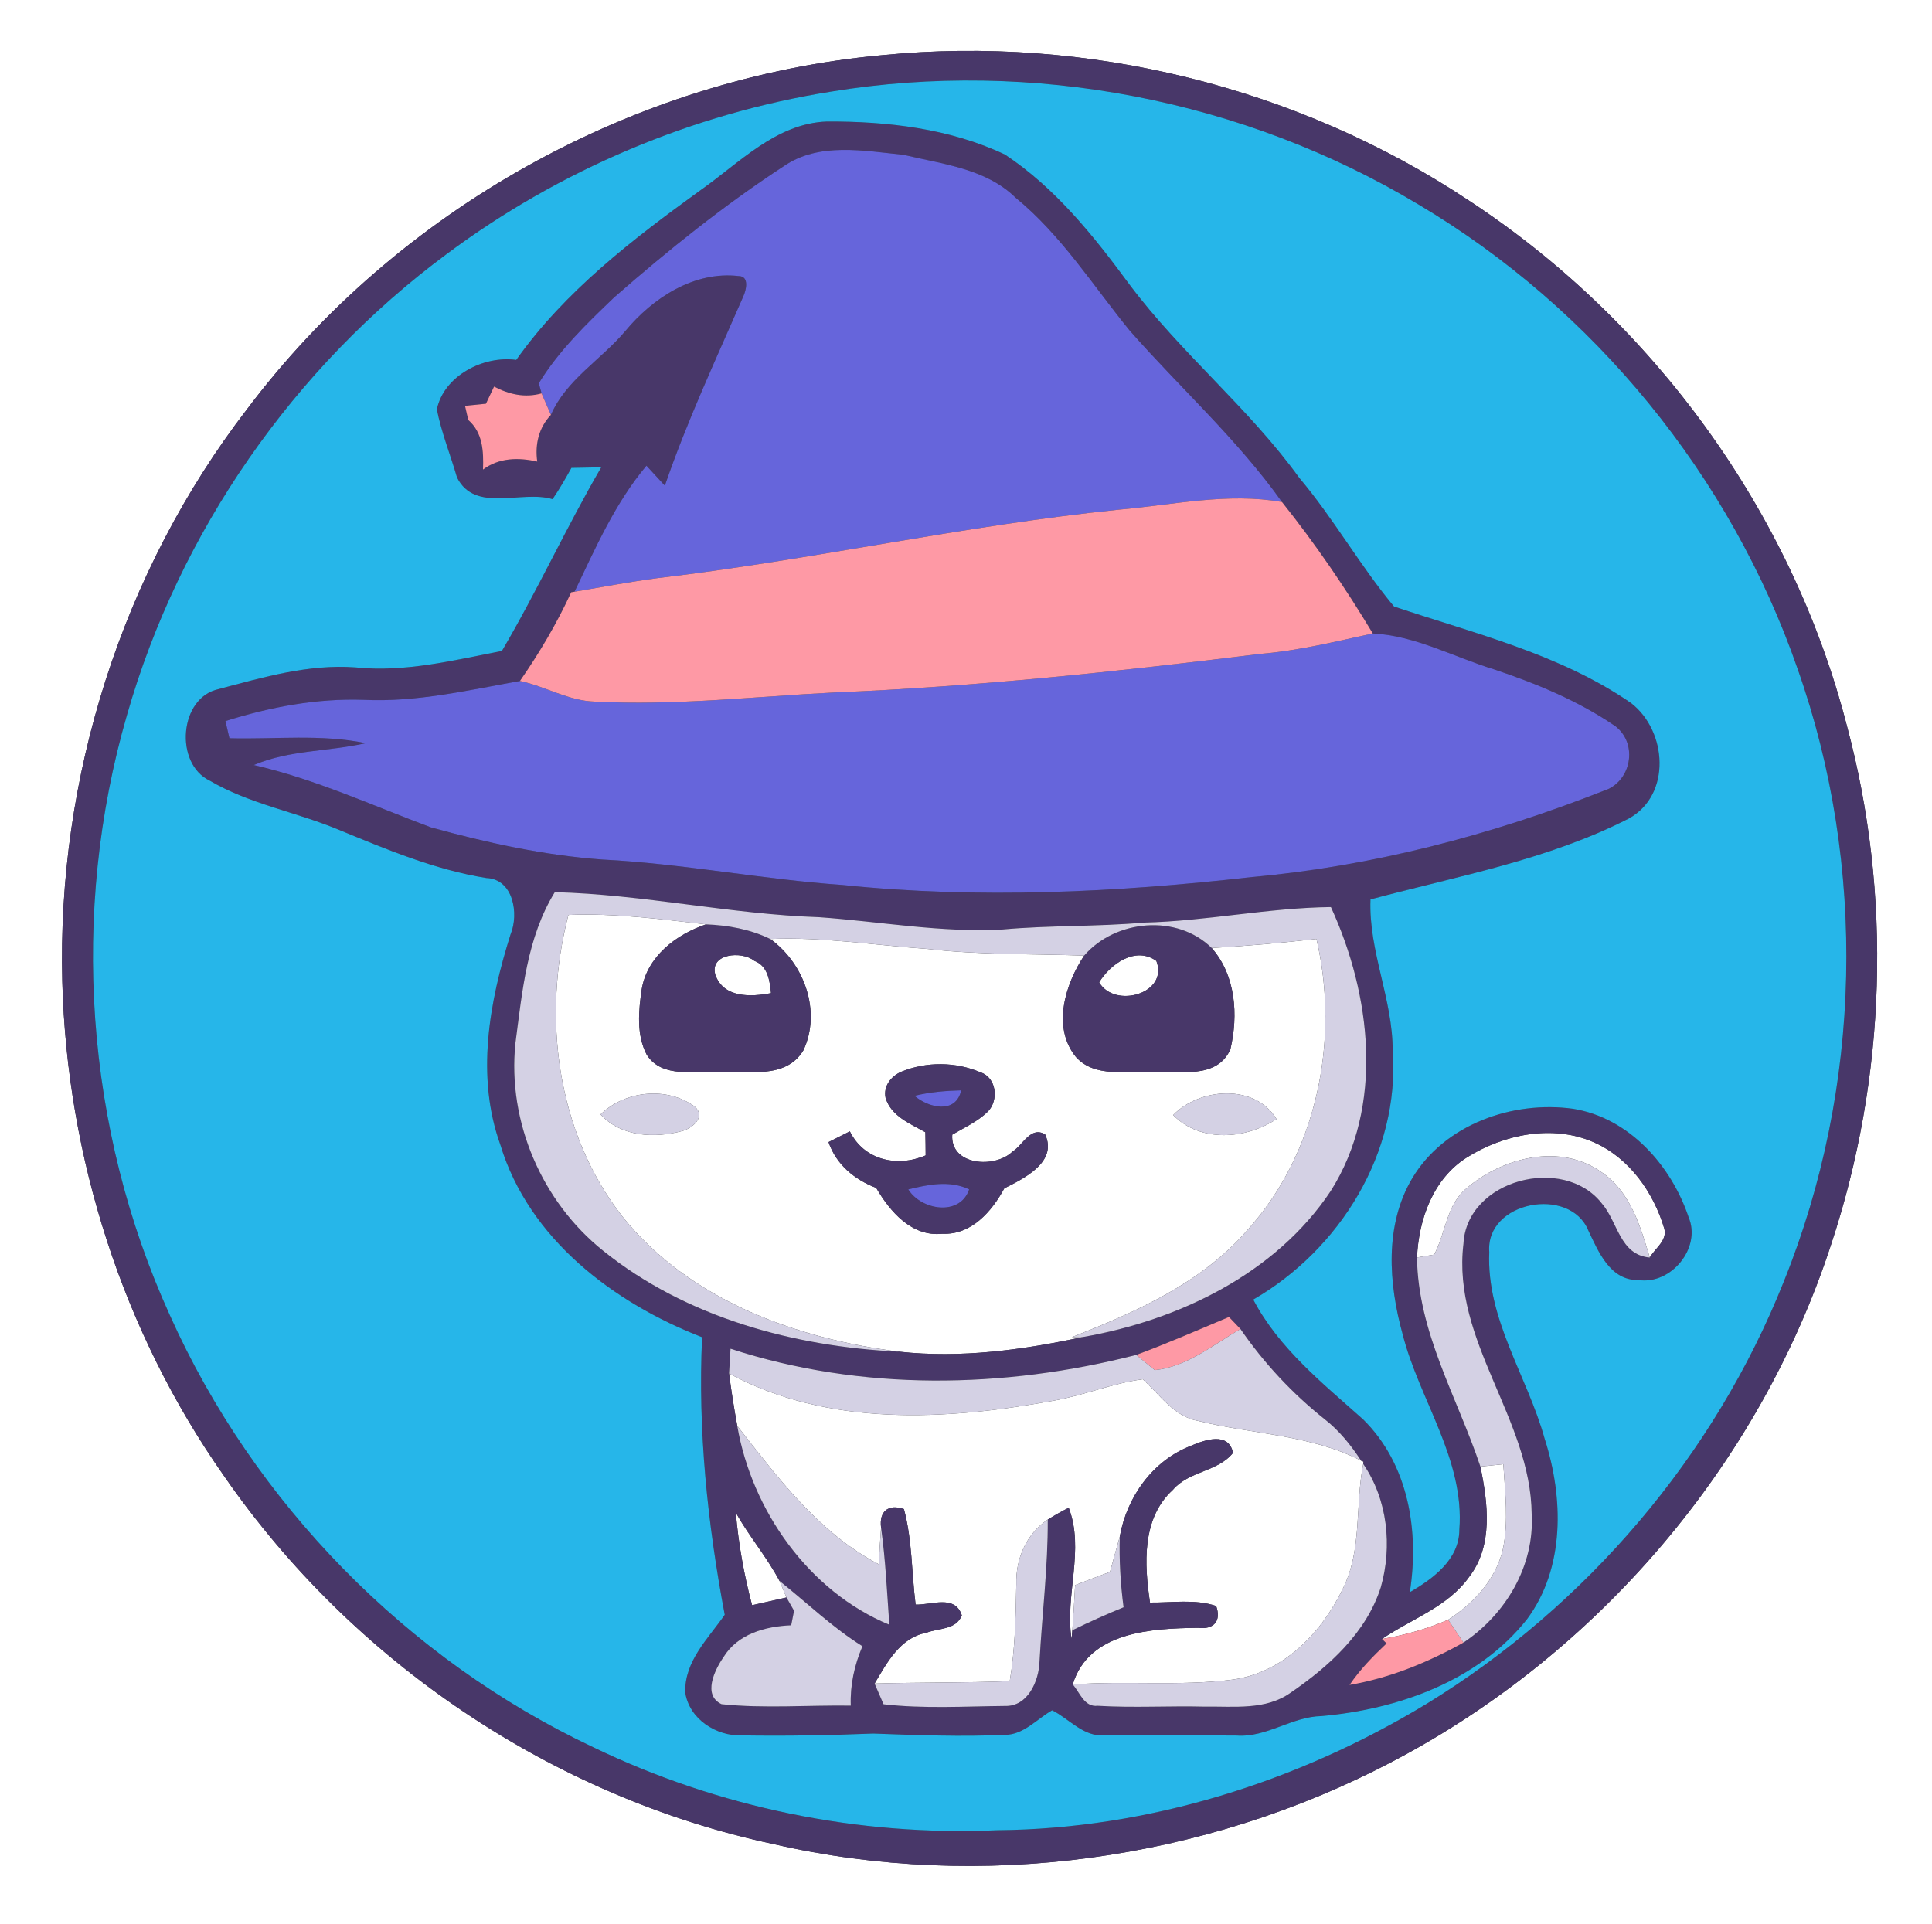 <?xml version="1.0" encoding="UTF-8" ?>
<!DOCTYPE svg PUBLIC "-//W3C//DTD SVG 1.1//EN" "http://www.w3.org/Graphics/SVG/1.1/DTD/svg11.dtd">
<svg width="250pt" height="249pt" viewBox="0 0 250 249" version="1.1" xmlns="http://www.w3.org/2000/svg">
<rect x="0" y="0" width="250" height="249" fill="#333333" stroke="none"/>
<g id="#ffffffff">
<path fill="#ffffff" opacity="1.00" d=" M 0.00 0.00 L 250.00 0.00 L 250.00 249.00 L 0.00 249.00 L 0.00 0.00 M 114.19 7.14 C 81.96 10.08 51.40 27.12 31.95 52.98 C 15.80 73.96 7.36 100.62 8.06 127.05 C 8.67 149.78 15.88 172.37 28.98 191.00 C 45.59 215.05 71.50 232.57 100.12 238.66 C 126.95 244.81 155.87 240.77 180.19 227.97 C 206.76 214.03 227.66 189.57 236.96 161.01 C 244.09 139.45 244.87 115.81 238.97 93.86 C 231.83 66.19 213.91 41.59 190.05 25.94 C 167.93 11.24 140.61 4.52 114.19 7.14 Z" />
<path fill="#ffffff" opacity="1.00" d=" M 73.55 118.41 C 79.52 118.16 85.44 118.95 91.35 119.63 C 87.49 120.93 83.75 123.78 83.04 128.02 C 82.63 130.82 82.33 133.94 83.70 136.53 C 85.72 139.63 89.91 138.50 93.01 138.78 C 96.71 138.53 101.66 139.75 103.96 135.93 C 106.31 130.90 104.08 124.69 99.67 121.52 C 106.46 121.23 113.18 122.34 119.94 122.80 C 126.69 123.60 133.50 123.43 140.29 123.67 C 137.82 127.39 136.11 132.97 139.22 136.79 C 141.70 139.55 145.78 138.51 149.05 138.78 C 152.50 138.53 157.43 139.77 159.21 135.81 C 160.25 131.36 159.92 126.26 156.79 122.68 C 161.32 122.44 165.84 122.02 170.35 121.52 C 173.39 134.52 170.44 149.32 161.31 159.31 C 155.35 166.12 146.94 169.82 138.69 173.05 L 140.14 173.03 C 132.36 174.71 124.29 175.81 116.34 174.93 C 102.98 173.25 89.18 168.23 80.53 157.43 C 72.01 146.54 70.13 131.57 73.55 118.41 M 116.64 138.70 C 115.32 139.27 114.29 140.54 114.59 142.07 C 115.30 144.45 117.76 145.42 119.74 146.53 C 119.76 147.53 119.78 148.53 119.78 149.53 C 116.13 151.11 111.80 150.16 109.97 146.42 C 109.28 146.77 107.90 147.46 107.21 147.81 C 108.22 150.73 110.57 152.66 113.38 153.74 C 115.18 156.82 117.98 160.09 121.94 159.67 C 125.69 159.84 128.33 156.80 129.96 153.79 C 132.54 152.50 136.88 150.37 135.24 146.82 C 133.36 145.69 132.36 148.22 131.02 149.03 C 128.77 151.25 122.95 150.87 123.22 146.85 C 124.80 145.92 126.52 145.15 127.84 143.85 C 129.25 142.40 128.97 139.46 126.87 138.78 C 123.66 137.40 119.87 137.38 116.64 138.70 M 77.71 144.23 C 80.39 147.15 84.70 147.34 88.31 146.37 C 89.61 145.99 91.40 144.54 89.89 143.21 C 86.32 140.58 80.86 141.14 77.71 144.23 M 151.81 144.31 C 155.34 147.91 161.21 147.46 165.18 144.83 C 162.41 140.23 155.25 140.75 151.81 144.31 Z" />
<path fill="#ffffff" opacity="1.00" d=" M 92.57 126.18 C 91.76 123.40 95.99 123.02 97.61 124.35 C 99.37 125.02 99.60 126.91 99.77 128.53 C 97.19 129.03 93.66 129.19 92.57 126.18 Z" />
<path fill="#ffffff" opacity="1.00" d=" M 142.23 127.13 C 143.69 124.76 146.92 122.42 149.63 124.36 C 151.27 128.59 144.23 130.59 142.23 127.13 Z" />
<path fill="#ffffff" opacity="1.00" d=" M 189.84 149.78 C 194.61 146.79 200.93 145.50 206.23 147.83 C 210.83 149.85 213.96 154.30 215.36 159.01 C 215.77 160.57 214.14 161.56 213.48 162.75 C 212.27 158.69 210.95 154.20 207.23 151.70 C 201.90 147.90 194.44 149.77 189.78 153.78 C 187.16 155.90 187.08 159.56 185.58 162.37 C 185.03 162.46 183.92 162.64 183.36 162.74 C 183.58 157.78 185.46 152.52 189.84 149.78 Z" />
<path fill="#ffffff" opacity="1.00" d=" M 94.34 177.76 C 107.16 184.66 122.32 183.82 136.19 181.30 C 140.15 180.63 143.89 179.03 147.87 178.50 C 150.12 180.50 151.91 183.38 155.13 183.91 C 162.12 185.64 169.58 185.66 176.12 189.03 L 176.44 189.16 L 176.40 189.46 C 175.33 194.83 176.29 200.65 173.73 205.67 C 170.97 211.37 165.98 216.53 159.42 217.38 C 152.59 218.24 145.67 217.49 138.81 218.00 C 140.87 211.13 149.10 210.74 155.04 210.67 C 157.03 210.92 158.08 209.81 157.37 207.84 C 154.62 206.92 151.66 207.43 148.81 207.40 C 148.07 202.46 147.72 196.50 151.76 192.82 C 153.82 190.37 157.61 190.48 159.55 188.03 C 159.00 185.25 155.87 186.35 154.09 187.12 C 149.15 189.04 145.82 193.71 144.90 198.85 C 144.47 200.37 144.05 201.90 143.63 203.43 C 142.12 203.99 140.62 204.56 139.12 205.14 C 139.01 207.08 138.91 209.03 138.76 210.98 C 138.74 211.27 138.69 211.83 138.66 212.12 C 137.77 206.46 140.38 200.53 138.29 195.13 C 137.36 195.60 136.46 196.11 135.58 196.66 C 132.80 198.51 131.42 201.74 131.51 205.01 C 131.43 209.21 131.36 213.42 130.66 217.57 C 124.83 217.80 119.00 217.71 113.17 217.88 C 114.77 215.20 116.47 211.94 119.86 211.31 C 121.46 210.68 123.71 210.96 124.46 209.06 C 123.59 206.32 120.52 207.74 118.48 207.66 C 117.96 203.55 118.05 199.31 116.97 195.30 C 114.94 194.60 113.74 195.59 114.01 197.71 C 113.89 199.28 113.79 200.86 113.72 202.45 C 105.94 198.37 100.68 191.28 95.40 184.53 C 94.99 182.28 94.63 180.03 94.34 177.76 Z" />
<path fill="#ffffff" opacity="1.00" d=" M 191.56 189.80 C 192.55 189.69 193.54 189.59 194.53 189.49 C 194.75 193.16 195.24 196.91 194.46 200.55 C 193.54 204.44 190.67 207.51 187.39 209.62 C 184.65 210.81 181.77 211.62 178.83 212.11 C 182.63 209.51 187.31 207.99 190.09 204.10 C 193.26 200.03 192.53 194.51 191.56 189.80 Z" />
<path fill="#ffffff" opacity="1.00" d=" M 95.21 195.76 C 96.93 198.82 99.23 201.51 100.87 204.60 C 101.10 205.13 101.54 206.20 101.77 206.74 C 100.65 206.99 98.43 207.49 97.32 207.74 C 96.27 203.81 95.56 199.80 95.21 195.76 Z" />
</g>
<g id="#483769ff">
<path fill="#483769" opacity="1.00" d=" M 114.19 7.14 C 140.61 4.52 167.93 11.24 190.05 25.94 C 213.91 41.59 231.83 66.19 238.97 93.86 C 244.87 115.81 244.09 139.45 236.96 161.01 C 227.66 189.57 206.76 214.03 180.19 227.97 C 155.87 240.77 126.95 244.81 100.12 238.66 C 71.50 232.57 45.59 215.05 28.98 191.00 C 15.88 172.37 8.67 149.78 8.06 127.05 C 7.36 100.62 15.80 73.96 31.95 52.98 C 51.40 27.12 81.96 10.08 114.19 7.14 M 107.54 11.86 C 89.60 14.71 72.41 22.00 57.85 32.84 C 38.01 47.52 23.19 68.84 16.42 92.57 C 9.05 118.03 11.00 146.08 21.98 170.22 C 32.88 194.54 52.67 214.76 76.78 226.13 C 92.98 233.94 111.10 237.65 129.06 236.86 C 148.61 236.69 167.91 230.62 184.58 220.52 C 205.29 207.83 221.86 188.42 230.84 165.82 C 240.94 140.77 241.61 112.07 232.62 86.59 C 223.98 61.63 206.29 39.98 183.59 26.49 C 161.00 12.91 133.57 7.59 107.54 11.86 Z" />
<path fill="#483769" opacity="1.00" d=" M 90.60 24.65 C 95.67 21.10 100.42 15.96 107.02 15.73 C 114.84 15.70 122.90 16.63 130.03 20.00 C 136.57 24.33 141.55 30.57 146.15 36.82 C 152.82 45.73 161.61 52.81 168.13 61.85 C 172.58 67.12 175.98 73.21 180.38 78.49 C 190.81 82.00 201.87 84.64 211.06 90.99 C 215.73 94.59 216.32 102.89 210.75 105.94 C 200.29 111.29 188.60 113.38 177.34 116.40 C 177.08 123.11 180.25 129.34 180.21 136.05 C 181.16 149.19 173.37 161.72 162.17 168.19 C 165.49 174.51 171.15 179.02 176.37 183.68 C 182.27 189.47 183.67 198.17 182.43 206.06 C 185.44 204.31 188.84 201.83 188.84 197.96 C 189.54 188.83 183.66 181.18 181.50 172.67 C 179.68 166.10 179.14 158.56 182.75 152.48 C 186.92 145.51 195.75 142.41 203.56 143.50 C 210.80 144.67 216.25 150.82 218.50 157.52 C 220.19 161.50 216.24 166.29 212.02 165.66 C 208.34 165.73 206.84 161.99 205.52 159.23 C 203.13 153.45 192.20 155.46 192.71 162.05 C 192.32 170.75 197.64 178.11 199.88 186.21 C 202.32 193.81 202.54 202.91 197.58 209.57 C 191.23 217.57 180.90 221.21 171.01 222.09 C 167.16 222.16 163.92 224.88 160.03 224.61 C 154.34 224.57 148.65 224.59 142.96 224.57 C 140.21 224.83 138.39 222.46 136.15 221.34 C 134.17 222.46 132.49 224.50 130.05 224.52 C 124.37 224.77 118.67 224.56 112.99 224.35 C 107.33 224.58 101.66 224.68 95.99 224.59 C 92.68 224.70 89.19 222.48 88.67 219.04 C 88.56 214.96 91.64 212.07 93.78 208.98 C 91.55 197.15 90.29 185.12 90.85 173.06 C 79.42 168.63 68.44 160.34 64.75 148.17 C 61.55 139.30 63.31 129.68 66.06 120.94 C 67.17 118.28 66.44 113.76 62.93 113.63 C 56.20 112.55 49.91 109.88 43.65 107.31 C 38.21 105.06 32.27 104.04 27.16 101.04 C 22.54 98.86 23.17 90.26 28.30 89.18 C 34.07 87.65 39.92 85.93 45.97 86.37 C 52.39 87.05 58.70 85.45 64.95 84.24 C 69.52 76.48 73.27 68.26 77.80 60.48 C 76.51 60.51 75.23 60.53 73.94 60.55 C 73.18 61.93 72.39 63.30 71.50 64.60 C 67.48 63.39 61.50 66.45 59.14 61.80 C 58.29 58.86 57.12 55.98 56.53 52.98 C 57.44 48.62 62.58 45.99 66.80 46.58 C 73.10 37.69 81.85 30.98 90.60 24.65 M 101.45 21.49 C 93.70 26.55 86.46 32.37 79.50 38.46 C 75.93 41.87 72.31 45.37 69.72 49.60 C 69.81 49.93 69.99 50.58 70.08 50.91 C 67.92 51.52 65.85 51.04 63.93 50.03 C 63.67 50.58 63.14 51.69 62.88 52.25 C 62.20 52.31 60.85 52.45 60.17 52.52 C 60.27 52.97 60.48 53.89 60.59 54.35 C 62.49 56.01 62.58 58.42 62.50 60.77 C 64.57 59.23 67.09 59.18 69.52 59.74 C 69.21 57.50 69.71 55.36 71.29 53.69 C 73.25 49.16 77.81 46.54 80.91 42.85 C 84.46 38.56 89.81 35.06 95.58 35.73 C 97.01 35.73 96.55 37.59 96.17 38.39 C 92.65 46.48 88.90 54.49 86.03 62.85 C 85.24 61.99 84.44 61.13 83.65 60.27 C 79.60 65.08 77.04 70.95 74.34 76.58 L 73.91 76.65 C 72.06 80.68 69.80 84.49 67.28 88.13 C 60.60 89.32 53.89 90.90 47.06 90.57 C 40.98 90.36 34.94 91.50 29.17 93.32 C 29.30 93.88 29.56 94.98 29.69 95.54 C 35.56 95.70 41.52 94.98 47.32 96.18 C 42.53 97.27 37.41 97.05 32.84 99.01 C 40.78 100.83 48.18 104.25 55.77 107.08 C 63.03 109.08 70.43 110.70 77.95 111.24 C 88.36 111.77 98.63 113.81 109.02 114.53 C 126.65 116.36 144.45 115.50 162.03 113.50 C 177.62 112.10 192.90 108.09 207.45 102.37 C 211.07 101.28 212.04 96.31 209.04 93.99 C 204.27 90.71 198.81 88.46 193.34 86.63 C 188.14 85.04 183.13 82.25 177.64 81.98 C 174.10 76.07 170.18 70.35 165.89 64.97 C 160.14 56.88 152.72 50.21 146.19 42.79 C 141.42 36.94 137.33 30.43 131.42 25.59 C 127.57 21.81 121.95 21.24 116.94 20.04 C 111.83 19.53 105.99 18.37 101.45 21.49 M 66.69 135.05 C 65.65 145.20 70.12 155.54 78.07 161.89 C 88.80 170.52 102.77 174.29 116.34 174.93 C 124.29 175.81 132.36 174.71 140.14 173.03 C 152.49 170.88 165.06 164.86 172.19 154.15 C 179.16 143.17 177.43 128.71 172.22 117.39 C 164.11 117.48 156.12 119.21 148.01 119.40 C 141.94 119.94 135.83 119.74 129.75 120.29 C 121.80 120.73 113.91 119.26 105.99 118.70 C 94.53 118.32 83.25 115.75 71.79 115.46 C 68.18 121.32 67.57 128.37 66.69 135.05 M 189.84 149.78 C 185.46 152.52 183.58 157.78 183.36 162.74 C 183.47 172.42 188.58 180.86 191.56 189.80 C 192.53 194.51 193.26 200.03 190.09 204.10 C 187.31 207.99 182.63 209.51 178.83 212.11 L 179.42 212.69 C 177.67 214.34 175.98 216.06 174.63 218.06 C 179.84 217.17 184.77 215.15 189.37 212.58 C 194.84 208.92 198.57 202.67 198.20 195.98 C 198.09 183.61 187.86 173.56 189.37 160.98 C 189.79 152.66 202.31 149.43 207.26 155.73 C 209.37 158.15 209.58 162.41 213.48 162.75 C 214.14 161.56 215.77 160.57 215.36 159.01 C 213.96 154.30 210.83 149.85 206.23 147.83 C 200.93 145.50 194.61 146.79 189.84 149.78 M 147.03 175.35 C 129.90 179.74 111.46 180.07 94.53 174.55 C 94.48 175.35 94.39 176.96 94.34 177.76 C 94.63 180.03 94.99 182.28 95.40 184.53 C 97.28 195.50 104.69 205.98 115.08 210.27 C 114.78 206.08 114.59 201.87 114.01 197.71 C 113.74 195.59 114.94 194.60 116.97 195.30 C 118.05 199.31 117.96 203.55 118.48 207.66 C 120.52 207.74 123.59 206.32 124.46 209.06 C 123.71 210.96 121.46 210.68 119.86 211.31 C 116.47 211.94 114.77 215.20 113.17 217.88 C 113.46 218.55 114.04 219.89 114.33 220.56 C 119.54 221.16 124.83 220.83 130.07 220.78 C 133.00 220.86 134.43 217.55 134.51 215.05 C 134.84 208.92 135.61 202.81 135.58 196.66 C 136.46 196.11 137.36 195.60 138.29 195.13 C 140.38 200.53 137.77 206.46 138.66 212.12 C 138.69 211.83 138.74 211.27 138.76 210.98 C 140.94 209.92 143.15 208.92 145.39 208.01 C 144.99 204.97 144.81 201.91 144.90 198.85 C 145.82 193.71 149.15 189.04 154.09 187.12 C 155.87 186.35 159.00 185.25 159.55 188.03 C 157.61 190.48 153.82 190.37 151.76 192.82 C 147.72 196.50 148.07 202.46 148.81 207.40 C 151.66 207.43 154.62 206.92 157.37 207.84 C 158.08 209.81 157.03 210.92 155.04 210.67 C 149.10 210.74 140.87 211.13 138.81 218.00 C 139.74 219.04 140.29 220.96 142.05 220.76 C 146.68 221.04 151.34 220.75 155.98 220.87 C 159.69 220.81 163.78 221.36 167.00 219.07 C 171.95 215.68 176.79 211.32 178.67 205.44 C 180.19 200.12 179.56 194.07 176.40 189.46 L 176.44 189.16 L 176.12 189.03 C 174.80 187.01 173.28 185.12 171.37 183.64 C 167.20 180.32 163.54 176.39 160.52 172.00 C 160.15 171.61 159.40 170.83 159.03 170.44 C 155.05 172.11 151.09 173.85 147.03 175.35 M 95.21 195.76 C 95.56 199.80 96.27 203.81 97.32 207.74 C 98.43 207.49 100.65 206.99 101.77 206.74 C 102.01 207.17 102.51 208.03 102.75 208.46 C 102.66 208.93 102.47 209.87 102.38 210.34 C 99.03 210.48 95.45 211.45 93.60 214.49 C 92.46 216.15 90.89 219.39 93.37 220.55 C 98.91 221.13 104.52 220.66 110.09 220.74 C 109.99 218.08 110.56 215.49 111.60 213.05 C 107.72 210.63 104.43 207.44 100.87 204.60 C 99.23 201.51 96.93 198.82 95.21 195.76 Z" />
<path fill="#483769" opacity="1.00" d=" M 83.04 128.02 C 83.75 123.78 87.49 120.93 91.35 119.63 C 94.21 119.74 97.08 120.26 99.67 121.52 C 104.08 124.69 106.31 130.90 103.96 135.93 C 101.66 139.75 96.71 138.53 93.01 138.78 C 89.91 138.50 85.72 139.63 83.70 136.53 C 82.33 133.94 82.63 130.82 83.04 128.02 M 92.57 126.18 C 93.66 129.19 97.19 129.03 99.77 128.53 C 99.60 126.91 99.37 125.02 97.61 124.35 C 95.99 123.02 91.76 123.40 92.57 126.18 Z" />
<path fill="#483769" opacity="1.00" d=" M 140.29 123.67 C 144.33 119.00 152.30 118.26 156.79 122.68 C 159.92 126.26 160.25 131.36 159.21 135.81 C 157.43 139.77 152.50 138.53 149.05 138.78 C 145.78 138.51 141.70 139.55 139.22 136.79 C 136.11 132.97 137.82 127.39 140.29 123.67 M 142.23 127.13 C 144.23 130.59 151.27 128.59 149.63 124.36 C 146.92 122.42 143.69 124.76 142.23 127.13 Z" />
<path fill="#483769" opacity="1.00" d=" M 116.64 138.70 C 119.87 137.38 123.66 137.40 126.87 138.78 C 128.97 139.46 129.25 142.40 127.84 143.85 C 126.52 145.15 124.80 145.92 123.22 146.85 C 122.95 150.87 128.77 151.25 131.02 149.03 C 132.36 148.22 133.36 145.69 135.24 146.82 C 136.88 150.37 132.54 152.50 129.96 153.79 C 128.33 156.80 125.69 159.84 121.94 159.67 C 117.98 160.09 115.18 156.82 113.38 153.74 C 110.57 152.66 108.22 150.73 107.21 147.81 C 107.90 147.46 109.28 146.77 109.97 146.42 C 111.80 150.16 116.13 151.11 119.78 149.53 C 119.78 148.53 119.76 147.53 119.74 146.53 C 117.76 145.42 115.30 144.45 114.59 142.07 C 114.29 140.54 115.32 139.27 116.64 138.70 M 118.33 141.82 C 120.15 143.38 123.68 144.24 124.38 141.11 C 122.35 141.16 120.31 141.34 118.33 141.82 M 117.53 153.93 C 119.22 156.64 124.22 157.45 125.41 153.93 C 122.90 152.72 120.10 153.30 117.53 153.93 Z" />
</g>
<g id="#26b6e9ff">
<path fill="#26b6e9" opacity="1.00" d=" M 107.54 11.86 C 133.57 7.59 161.00 12.91 183.59 26.49 C 206.29 39.98 223.98 61.63 232.62 86.59 C 241.61 112.07 240.94 140.77 230.84 165.82 C 221.86 188.42 205.29 207.83 184.58 220.52 C 167.91 230.62 148.61 236.69 129.06 236.86 C 111.10 237.65 92.98 233.94 76.78 226.13 C 52.67 214.76 32.88 194.54 21.98 170.22 C 11.00 146.08 9.05 118.03 16.42 92.57 C 23.19 68.84 38.01 47.52 57.85 32.84 C 72.41 22.00 89.60 14.71 107.54 11.86 M 90.60 24.65 C 81.85 30.98 73.10 37.69 66.80 46.58 C 62.58 45.99 57.44 48.62 56.53 52.98 C 57.12 55.98 58.29 58.86 59.14 61.80 C 61.50 66.45 67.48 63.39 71.50 64.60 C 72.39 63.30 73.18 61.93 73.94 60.55 C 75.23 60.53 76.51 60.51 77.80 60.48 C 73.27 68.26 69.52 76.48 64.95 84.24 C 58.70 85.45 52.39 87.05 45.97 86.37 C 39.92 85.93 34.07 87.65 28.30 89.18 C 23.17 90.26 22.54 98.86 27.16 101.04 C 32.27 104.04 38.21 105.06 43.65 107.31 C 49.91 109.88 56.20 112.55 62.93 113.63 C 66.44 113.76 67.17 118.28 66.06 120.94 C 63.31 129.68 61.55 139.30 64.75 148.17 C 68.44 160.34 79.42 168.63 90.85 173.06 C 90.29 185.12 91.55 197.15 93.78 208.98 C 91.64 212.07 88.56 214.96 88.67 219.04 C 89.19 222.48 92.68 224.70 95.99 224.59 C 101.66 224.68 107.33 224.58 112.99 224.35 C 118.67 224.56 124.37 224.77 130.05 224.52 C 132.49 224.50 134.17 222.46 136.15 221.34 C 138.39 222.46 140.21 224.83 142.96 224.57 C 148.65 224.59 154.34 224.57 160.03 224.61 C 163.92 224.88 167.16 222.16 171.01 222.09 C 180.90 221.21 191.23 217.57 197.58 209.57 C 202.54 202.91 202.32 193.81 199.88 186.21 C 197.64 178.11 192.32 170.75 192.71 162.05 C 192.20 155.46 203.13 153.45 205.52 159.23 C 206.84 161.99 208.34 165.73 212.02 165.66 C 216.24 166.29 220.19 161.50 218.50 157.52 C 216.25 150.82 210.80 144.67 203.56 143.50 C 195.75 142.41 186.92 145.51 182.75 152.48 C 179.14 158.56 179.68 166.10 181.50 172.67 C 183.66 181.18 189.54 188.83 188.84 197.96 C 188.84 201.83 185.44 204.31 182.43 206.06 C 183.67 198.17 182.27 189.47 176.37 183.68 C 171.15 179.02 165.49 174.51 162.17 168.19 C 173.37 161.72 181.16 149.19 180.21 136.05 C 180.25 129.34 177.08 123.11 177.34 116.40 C 188.60 113.38 200.29 111.29 210.75 105.94 C 216.32 102.89 215.73 94.59 211.06 90.99 C 201.87 84.64 190.81 82.00 180.38 78.49 C 175.98 73.21 172.58 67.12 168.13 61.85 C 161.61 52.81 152.82 45.73 146.15 36.82 C 141.55 30.57 136.57 24.33 130.03 20.00 C 122.90 16.63 114.84 15.70 107.02 15.73 C 100.42 15.96 95.67 21.10 90.60 24.65 Z" />
</g>
<g id="#6665dbff">
<path fill="#6665db" opacity="1.00" d=" M 101.45 21.49 C 105.99 18.37 111.83 19.53 116.94 20.04 C 121.95 21.24 127.57 21.81 131.42 25.59 C 137.33 30.43 141.42 36.94 146.19 42.79 C 152.72 50.21 160.14 56.88 165.89 64.97 C 158.85 63.71 151.79 65.35 144.77 65.96 C 124.72 68.01 105.01 72.47 85.00 74.83 C 81.43 75.31 77.89 75.97 74.34 76.58 C 77.04 70.95 79.60 65.08 83.65 60.27 C 84.44 61.13 85.24 61.99 86.03 62.85 C 88.90 54.49 92.65 46.48 96.17 38.39 C 96.55 37.59 97.01 35.73 95.58 35.73 C 89.81 35.06 84.46 38.56 80.91 42.85 C 77.81 46.54 73.25 49.16 71.29 53.69 C 70.89 52.76 70.49 51.84 70.08 50.91 C 69.99 50.58 69.81 49.93 69.72 49.60 C 72.31 45.37 75.93 41.87 79.50 38.46 C 86.46 32.37 93.70 26.55 101.45 21.49 Z" />
<path fill="#6665db" opacity="1.00" d=" M 163.02 84.63 C 167.97 84.23 172.80 83.03 177.64 81.98 C 183.13 82.25 188.14 85.04 193.34 86.63 C 198.81 88.46 204.27 90.71 209.04 93.99 C 212.04 96.31 211.07 101.28 207.45 102.37 C 192.90 108.09 177.62 112.10 162.03 113.50 C 144.45 115.50 126.65 116.36 109.02 114.53 C 98.63 113.81 88.36 111.77 77.95 111.24 C 70.43 110.70 63.03 109.08 55.77 107.08 C 48.18 104.25 40.78 100.83 32.84 99.01 C 37.41 97.05 42.53 97.27 47.32 96.18 C 41.52 94.98 35.56 95.70 29.69 95.54 C 29.56 94.98 29.30 93.88 29.17 93.32 C 34.94 91.50 40.98 90.36 47.06 90.57 C 53.89 90.90 60.60 89.32 67.28 88.13 C 70.57 88.82 73.55 90.71 76.97 90.80 C 87.31 91.35 97.64 90.14 107.96 89.62 C 126.38 88.86 144.73 86.91 163.02 84.63 Z" />
<path fill="#6665db" opacity="1.00" d=" M 118.33 141.82 C 120.31 141.34 122.35 141.16 124.38 141.11 C 123.68 144.24 120.15 143.38 118.33 141.82 Z" />
<path fill="#6665db" opacity="1.00" d=" M 117.53 153.93 C 120.10 153.30 122.90 152.72 125.41 153.93 C 124.22 157.45 119.22 156.64 117.53 153.93 Z" />
</g>
<g id="#fe99a5ff">
<path fill="#fe99a5" opacity="1.00" d=" M 63.93 50.03 C 65.85 51.04 67.92 51.52 70.08 50.91 C 70.49 51.84 70.89 52.76 71.29 53.69 C 69.71 55.36 69.21 57.50 69.52 59.74 C 67.09 59.18 64.57 59.23 62.50 60.77 C 62.58 58.42 62.49 56.01 60.59 54.35 C 60.48 53.89 60.27 52.97 60.17 52.52 C 60.85 52.45 62.20 52.31 62.88 52.25 C 63.14 51.69 63.67 50.58 63.93 50.03 Z" />
<path fill="#fe99a5" opacity="1.00" d=" M 144.77 65.96 C 151.79 65.35 158.85 63.71 165.89 64.97 C 170.18 70.35 174.10 76.07 177.64 81.98 C 172.80 83.03 167.97 84.23 163.02 84.63 C 144.73 86.91 126.38 88.86 107.96 89.62 C 97.64 90.14 87.31 91.35 76.97 90.80 C 73.55 90.71 70.57 88.82 67.28 88.13 C 69.80 84.49 72.06 80.68 73.91 76.65 L 74.34 76.58 C 77.89 75.97 81.43 75.31 85.00 74.83 C 105.01 72.47 124.72 68.01 144.77 65.96 Z" />
<path fill="#fe99a5" opacity="1.00" d=" M 147.03 175.35 C 151.09 173.85 155.05 172.11 159.03 170.44 C 159.40 170.83 160.15 171.61 160.52 172.00 C 156.99 174.03 153.60 176.89 149.43 177.32 C 148.83 176.83 147.63 175.84 147.03 175.35 Z" />
<path fill="#fe99a5" opacity="1.00" d=" M 178.83 212.11 C 181.77 211.62 184.65 210.81 187.39 209.62 C 187.88 210.36 188.88 211.84 189.37 212.58 C 184.77 215.15 179.84 217.17 174.63 218.06 C 175.98 216.06 177.67 214.34 179.42 212.69 L 178.83 212.11 Z" />
</g>
<g id="#d4d1e4ff">
<path fill="#d4d1e4" opacity="1.00" d=" M 66.69 135.05 C 67.57 128.37 68.18 121.32 71.79 115.46 C 83.25 115.75 94.53 118.32 105.99 118.70 C 113.91 119.26 121.80 120.73 129.75 120.29 C 135.83 119.74 141.94 119.94 148.01 119.40 C 156.12 119.21 164.11 117.48 172.22 117.39 C 177.43 128.71 179.16 143.17 172.19 154.15 C 165.06 164.86 152.49 170.88 140.14 173.03 L 138.69 173.05 C 146.94 169.82 155.35 166.12 161.31 159.31 C 170.44 149.32 173.39 134.52 170.35 121.52 C 165.84 122.02 161.32 122.44 156.79 122.68 C 152.30 118.26 144.33 119.00 140.29 123.67 C 133.50 123.43 126.69 123.60 119.94 122.80 C 113.18 122.34 106.46 121.23 99.67 121.52 C 97.08 120.26 94.21 119.74 91.35 119.63 C 85.44 118.95 79.52 118.16 73.55 118.41 C 70.13 131.57 72.01 146.54 80.53 157.43 C 89.18 168.23 102.98 173.25 116.34 174.93 C 102.77 174.29 88.80 170.52 78.07 161.89 C 70.12 155.54 65.65 145.20 66.69 135.05 Z" />
<path fill="#d4d1e4" opacity="1.00" d=" M 77.71 144.23 C 80.86 141.14 86.32 140.58 89.89 143.21 C 91.40 144.54 89.61 145.99 88.31 146.37 C 84.70 147.34 80.39 147.15 77.71 144.23 Z" />
<path fill="#d4d1e4" opacity="1.00" d=" M 151.81 144.31 C 155.25 140.75 162.41 140.23 165.18 144.83 C 161.21 147.46 155.34 147.91 151.81 144.31 Z" />
<path fill="#d4d1e4" opacity="1.00" d=" M 189.78 153.78 C 194.44 149.77 201.90 147.90 207.23 151.70 C 210.95 154.20 212.27 158.69 213.48 162.75 C 209.58 162.41 209.37 158.15 207.26 155.73 C 202.31 149.43 189.79 152.66 189.37 160.98 C 187.86 173.56 198.09 183.61 198.20 195.98 C 198.57 202.67 194.84 208.92 189.37 212.58 C 188.88 211.84 187.88 210.36 187.39 209.62 C 190.67 207.51 193.54 204.44 194.46 200.55 C 195.24 196.91 194.75 193.16 194.53 189.49 C 193.54 189.59 192.55 189.69 191.56 189.80 C 188.58 180.86 183.47 172.42 183.36 162.74 C 183.92 162.64 185.03 162.46 185.58 162.37 C 187.08 159.56 187.16 155.90 189.78 153.78 Z" />
<path fill="#d4d1e4" opacity="1.00" d=" M 149.43 177.32 C 153.60 176.89 156.99 174.03 160.52 172.00 C 163.54 176.39 167.20 180.32 171.37 183.64 C 173.28 185.12 174.80 187.01 176.12 189.03 C 169.58 185.66 162.12 185.64 155.13 183.91 C 151.91 183.38 150.12 180.50 147.87 178.50 C 143.89 179.03 140.15 180.63 136.19 181.30 C 122.32 183.82 107.16 184.66 94.34 177.76 C 94.39 176.96 94.48 175.35 94.53 174.55 C 111.46 180.07 129.90 179.74 147.03 175.35 C 147.63 175.84 148.83 176.83 149.43 177.32 Z" />
<path fill="#d4d1e4" opacity="1.00" d=" M 95.40 184.53 C 100.68 191.28 105.94 198.37 113.72 202.45 C 113.79 200.86 113.89 199.28 114.01 197.71 C 114.59 201.87 114.78 206.08 115.08 210.27 C 104.69 205.98 97.28 195.50 95.40 184.53 Z" />
<path fill="#d4d1e4" opacity="1.00" d=" M 173.73 205.67 C 176.29 200.65 175.33 194.83 176.40 189.46 C 179.56 194.07 180.19 200.12 178.67 205.44 C 176.79 211.32 171.95 215.68 167.00 219.07 C 163.78 221.36 159.69 220.81 155.98 220.87 C 151.34 220.75 146.68 221.04 142.05 220.76 C 140.29 220.96 139.74 219.04 138.81 218.00 C 145.67 217.49 152.59 218.24 159.42 217.38 C 165.98 216.53 170.97 211.37 173.73 205.67 Z" />
<path fill="#d4d1e4" opacity="1.00" d=" M 131.51 205.01 C 131.42 201.74 132.80 198.51 135.58 196.66 C 135.61 202.81 134.84 208.92 134.51 215.05 C 134.43 217.55 133.00 220.86 130.07 220.78 C 124.83 220.83 119.54 221.16 114.33 220.56 C 114.04 219.89 113.46 218.55 113.17 217.88 C 119.00 217.71 124.83 217.80 130.66 217.57 C 131.36 213.42 131.43 209.21 131.51 205.01 Z" />
<path fill="#d4d1e4" opacity="1.00" d=" M 143.63 203.43 C 144.05 201.90 144.47 200.37 144.90 198.85 C 144.81 201.91 144.99 204.97 145.39 208.01 C 143.15 208.92 140.94 209.92 138.76 210.98 C 138.91 209.03 139.01 207.08 139.12 205.14 C 140.62 204.56 142.12 203.99 143.63 203.43 Z" />
<path fill="#d4d1e4" opacity="1.00" d=" M 100.87 204.60 C 104.43 207.44 107.72 210.63 111.60 213.05 C 110.56 215.49 109.99 218.08 110.09 220.74 C 104.52 220.66 98.91 221.13 93.37 220.55 C 90.89 219.39 92.46 216.15 93.60 214.49 C 95.45 211.45 99.03 210.48 102.38 210.34 C 102.47 209.87 102.66 208.93 102.75 208.46 C 102.51 208.03 102.01 207.17 101.77 206.74 C 101.54 206.20 101.10 205.13 100.87 204.60 Z" />
</g>
</svg>
